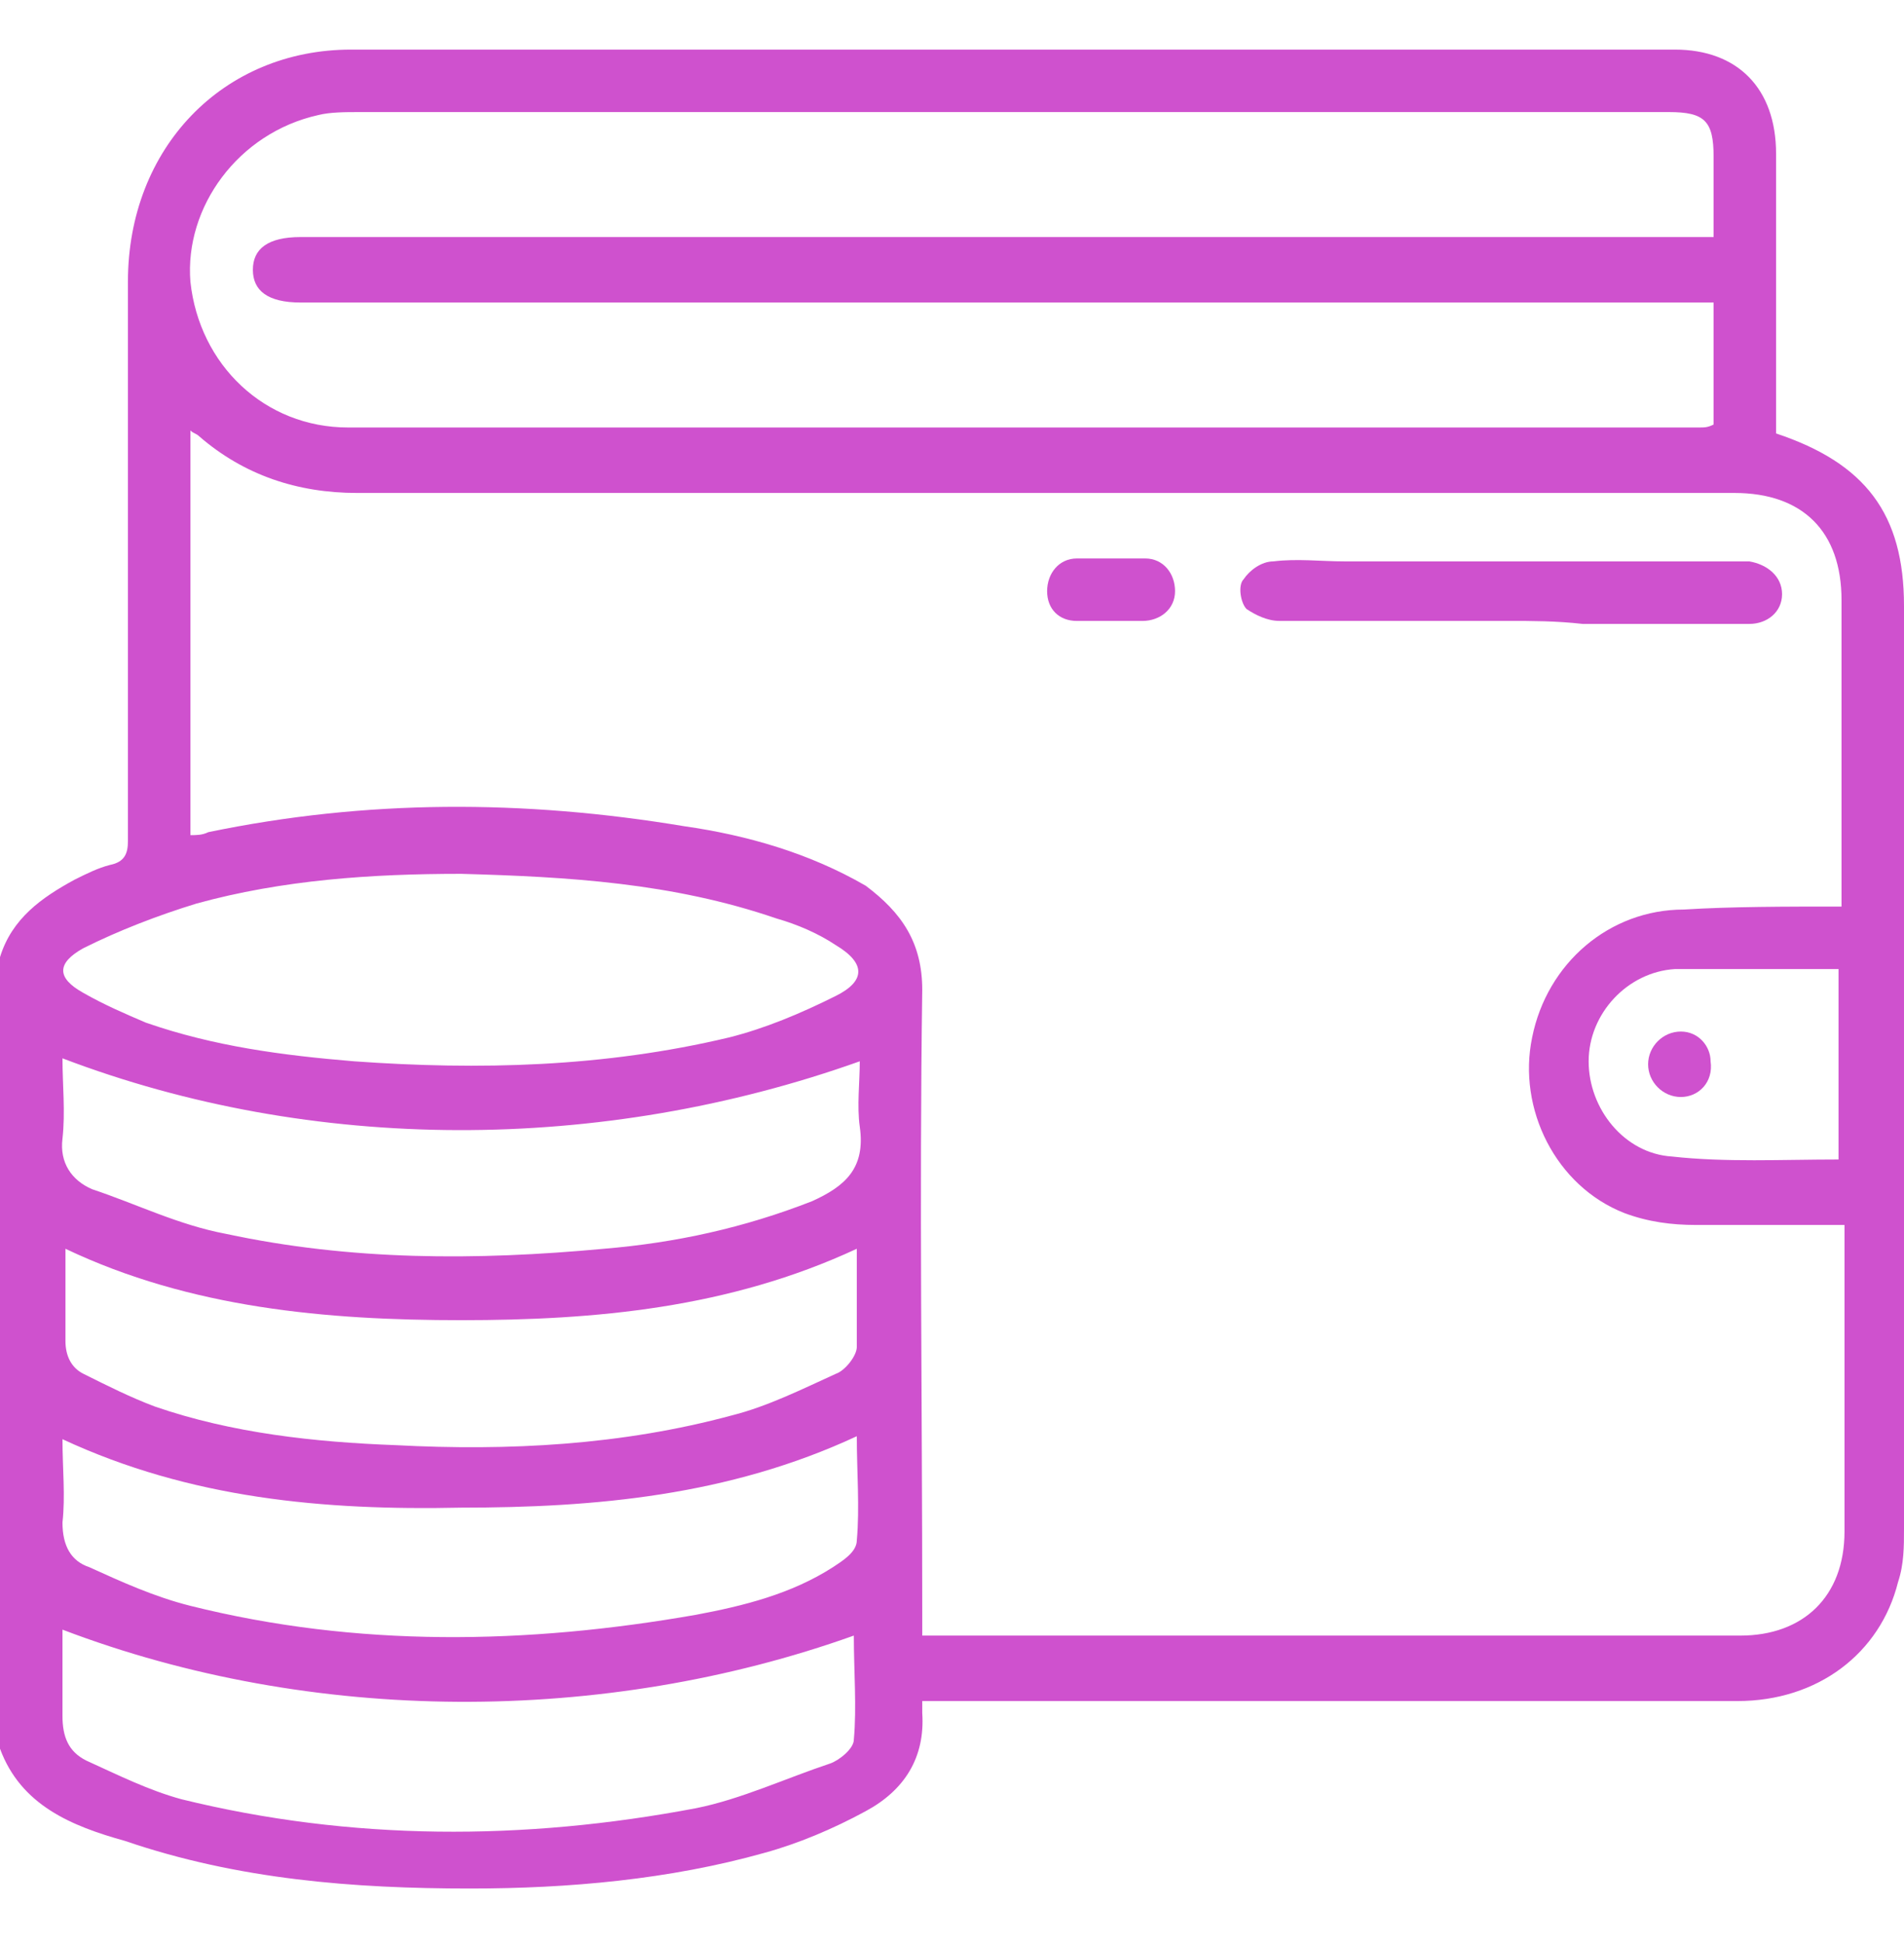 <svg width="48" height="49" viewBox="0 0 48 49" fill="none" xmlns="http://www.w3.org/2000/svg">
<path d="M0 44.075C0 37.4 0 30.8 0 24.125C0.3 23.15 1.05 22.625 1.875 22.175C2.175 22.025 2.475 21.875 2.775 21.8C3.15 21.725 3.225 21.5 3.225 21.2C3.225 16.475 3.225 11.825 3.225 7.1C3.225 3.725 5.625 1.25 8.85 1.25C19.95 1.25 31.125 1.25 42.225 1.25C43.8 1.25 44.775 2.225 44.775 3.875C44.775 6.05 44.775 8.225 44.775 10.4C44.775 10.55 44.775 10.775 44.775 10.925C47.025 11.675 48 12.95 48 15.275C48 23 48 30.8 48 38.525C48 38.975 48 39.425 47.85 39.875C47.4 41.675 45.825 42.875 43.8 42.875C37.125 42.875 30.525 42.875 23.85 42.875C23.625 42.875 23.475 42.875 23.25 42.875C23.25 42.95 23.25 42.95 23.25 42.95C23.25 43.025 23.25 43.1 23.25 43.175C23.325 44.3 22.8 45.125 21.825 45.65C21 46.1 20.1 46.475 19.275 46.7C16.875 47.375 14.325 47.6 11.85 47.6C8.925 47.6 6 47.375 3.15 46.4C1.8 46.025 0.525 45.5 0 44.075ZM46.425 22.85C46.425 22.625 46.425 22.475 46.425 22.325C46.425 19.925 46.425 17.525 46.425 15.125C46.425 13.4 45.45 12.425 43.725 12.425C32.175 12.425 20.55 12.425 9 12.425C7.5 12.425 6.15 11.975 5.025 11C4.95 10.925 4.875 10.925 4.8 10.85C4.8 14.3 4.8 17.675 4.8 21.05C4.95 21.05 5.1 21.05 5.25 20.975C9.225 20.15 13.2 20.15 17.25 20.825C18.825 21.05 20.4 21.5 21.825 22.325C22.725 23 23.25 23.75 23.25 24.95C23.175 30.2 23.25 35.375 23.25 40.625C23.25 40.85 23.25 41 23.25 41.225C23.4 41.225 23.55 41.225 23.7 41.225C30.45 41.225 37.125 41.225 43.875 41.225C45.45 41.225 46.5 40.25 46.5 38.6C46.5 36.2 46.5 33.725 46.5 31.325C46.5 31.175 46.5 31.025 46.5 30.875C45.225 30.875 43.95 30.875 42.75 30.875C42.15 30.875 41.55 30.8 40.95 30.575C39.225 29.9 38.25 27.95 38.625 26.15C39 24.275 40.575 22.925 42.45 22.925C43.65 22.85 45 22.85 46.425 22.85ZM43.2 7.625C42.975 7.625 42.75 7.625 42.525 7.625C30.9 7.625 19.2 7.625 7.575 7.625C6.75 7.625 6.375 7.325 6.375 6.8C6.375 6.275 6.75 5.975 7.575 5.975C19.2 5.975 30.9 5.975 42.525 5.975C42.75 5.975 42.9 5.975 43.2 5.975C43.2 5.225 43.2 4.55 43.2 3.95C43.2 3.05 42.975 2.825 42.075 2.825C31.05 2.825 20.1 2.825 9.075 2.825C8.7 2.825 8.325 2.825 8.025 2.9C6 3.35 4.65 5.225 4.8 7.1C5.025 9.2 6.675 10.775 8.775 10.775C20.1 10.775 31.425 10.775 42.825 10.775C42.975 10.775 43.05 10.775 43.2 10.7C43.2 9.8 43.2 8.75 43.2 7.625ZM11.625 22.025C9.375 22.025 7.125 22.175 4.95 22.775C3.975 23.075 3 23.45 2.1 23.9C1.425 24.275 1.425 24.65 2.1 25.025C2.625 25.325 3.15 25.55 3.675 25.775C5.4 26.375 7.125 26.6 8.925 26.75C12.075 26.975 15.225 26.9 18.375 26.15C19.275 25.925 20.175 25.55 21.075 25.1C21.825 24.725 21.825 24.275 21.075 23.825C20.625 23.525 20.1 23.3 19.575 23.15C16.95 22.25 14.325 22.1 11.625 22.025ZM1.575 26.675C1.575 27.35 1.65 28.025 1.575 28.7C1.5 29.3 1.8 29.75 2.325 29.975C3.45 30.35 4.5 30.875 5.7 31.1C8.85 31.775 12 31.775 15.225 31.475C17.025 31.325 18.75 30.95 20.475 30.275C21.3 29.9 21.825 29.45 21.675 28.4C21.6 27.875 21.675 27.275 21.675 26.75C15.15 29.075 7.875 29.075 1.575 26.675ZM1.575 36.275C1.575 37.025 1.65 37.7 1.575 38.375C1.575 38.975 1.8 39.35 2.25 39.5C3.075 39.875 3.9 40.25 4.8 40.475C9 41.525 13.275 41.45 17.55 40.7C18.75 40.475 19.95 40.175 21 39.5C21.225 39.35 21.6 39.125 21.6 38.825C21.675 38 21.6 37.1 21.6 36.2C18.375 37.7 15 38 11.625 38C8.175 38.075 4.8 37.775 1.575 36.275ZM1.575 41.075C1.575 41.825 1.575 42.5 1.575 43.25C1.575 43.775 1.725 44.15 2.175 44.375C3 44.75 3.75 45.125 4.575 45.35C8.85 46.4 13.2 46.4 17.55 45.575C18.675 45.35 19.8 44.825 20.925 44.45C21.15 44.375 21.525 44.075 21.525 43.85C21.6 43.025 21.525 42.125 21.525 41.225C15.225 43.475 7.875 43.475 1.575 41.075ZM21.6 31.475C18.375 32.975 15 33.275 11.625 33.275C8.25 33.275 4.8 32.975 1.65 31.475C1.65 32.3 1.65 33.05 1.65 33.8C1.65 34.175 1.8 34.475 2.1 34.625C2.7 34.925 3.3 35.225 3.9 35.45C5.85 36.125 7.95 36.35 9.975 36.425C12.825 36.575 15.675 36.425 18.45 35.675C19.35 35.45 20.25 35 21.075 34.625C21.3 34.55 21.6 34.175 21.6 33.95C21.6 33.2 21.6 32.375 21.6 31.475ZM46.35 29.225C46.35 27.575 46.35 26 46.35 24.425C44.925 24.425 43.575 24.425 42.225 24.425C41.025 24.5 40.05 25.55 40.05 26.75C40.05 27.95 40.95 29.075 42.15 29.15C43.5 29.3 44.925 29.225 46.35 29.225Z" fill="#CF51CE"/>
<path d="M38.026 15.65C36.076 15.65 34.126 15.65 32.251 15.65C31.951 15.65 31.651 15.501 31.426 15.351C31.276 15.2 31.201 14.751 31.351 14.601C31.501 14.376 31.801 14.15 32.101 14.15C32.701 14.075 33.301 14.15 33.901 14.15C37.201 14.15 40.426 14.15 43.726 14.15C43.876 14.15 43.951 14.15 44.101 14.15C44.551 14.226 44.926 14.525 44.926 14.976C44.926 15.425 44.551 15.726 44.101 15.726C42.676 15.726 41.326 15.726 39.901 15.726C39.226 15.65 38.626 15.65 38.026 15.65Z" fill="#CF51CE"/>
<path d="M27.973 15.651C27.673 15.651 27.373 15.651 27.148 15.651C26.698 15.651 26.398 15.351 26.398 14.901C26.398 14.451 26.698 14.076 27.148 14.076C27.748 14.076 28.273 14.076 28.873 14.076C29.323 14.076 29.623 14.451 29.623 14.901C29.623 15.351 29.248 15.651 28.798 15.651C28.498 15.651 28.273 15.651 27.973 15.651Z" fill="#CF51CE"/>
<path d="M42.374 27.65C41.924 27.65 41.549 27.275 41.549 26.825C41.549 26.375 41.924 26 42.374 26C42.824 26 43.124 26.375 43.124 26.75C43.199 27.275 42.824 27.65 42.374 27.65Z" fill="#CF51CE"/>
</svg>

